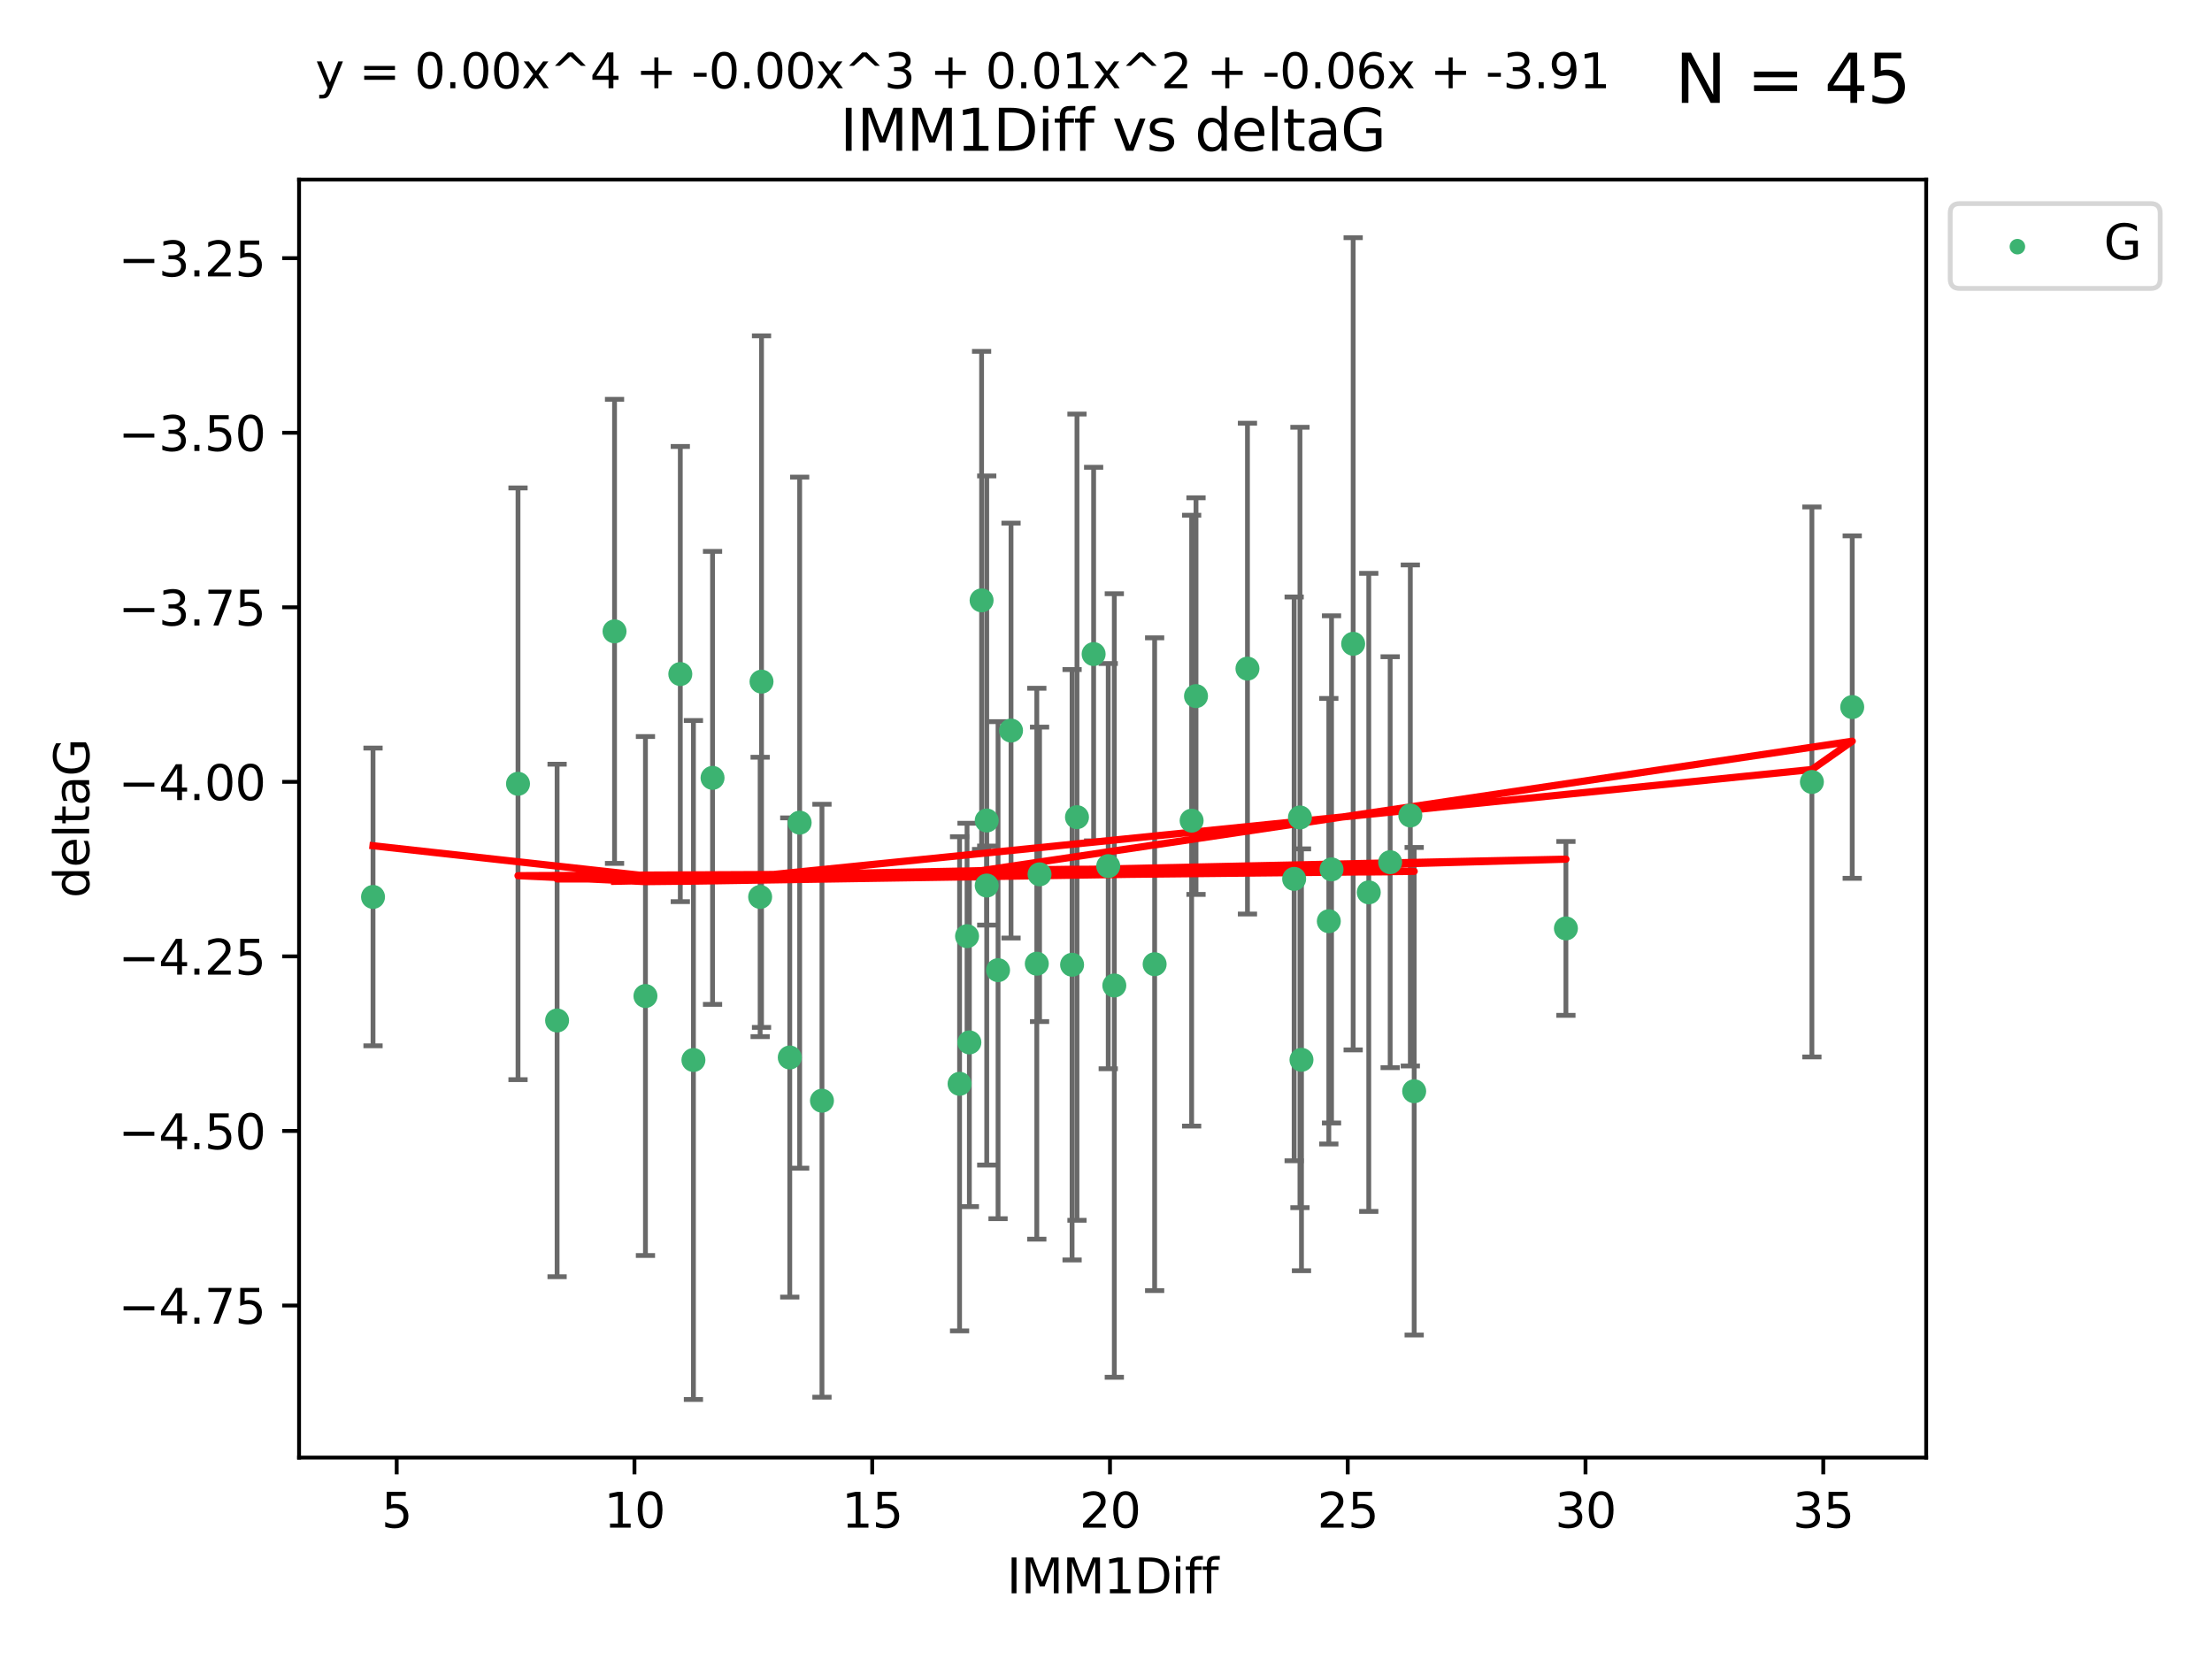 <?xml version="1.0" encoding="utf-8" standalone="no"?>
<!DOCTYPE svg PUBLIC "-//W3C//DTD SVG 1.1//EN"
  "http://www.w3.org/Graphics/SVG/1.1/DTD/svg11.dtd">
<svg xmlns:xlink="http://www.w3.org/1999/xlink" width="460.8pt" height="345.6pt" viewBox="0 0 460.8 345.6" xmlns="http://www.w3.org/2000/svg" version="1.1">
 <defs>
  <style type="text/css">*{stroke-linejoin: round; stroke-linecap: butt}</style>
 </defs>
 <g id="figure_1">
  <g id="patch_1">
   <path d="M 0 345.6 
L 460.8 345.6 
L 460.8 0 
L 0 0 
z
" style="fill: #ffffff"/>
  </g>
  <g id="axes_1">
   <g id="patch_2">
    <path d="M 62.3 303.64 
L 401.26 303.64 
L 401.26 37.411 
L 62.3 37.411 
z
" style="fill: #ffffff"/>
   </g>
   <g id="PathCollection_1">
    <defs>
     <path id="m45690a5c98" d="M 0 1.118 
C 0.297 1.118 0.581 1 0.791 0.791 
C 1 0.581 1.118 0.297 1.118 0 
C 1.118 -0.297 1 -0.581 0.791 -0.791 
C 0.581 -1 0.297 -1.118 0 -1.118 
C -0.297 -1.118 -0.581 -1 -0.791 -0.791 
C -1 -0.581 -1.118 -0.297 -1.118 0 
C -1.118 0.297 -1 0.581 -0.791 0.791 
C -0.581 1 -0.297 1.118 0 1.118 
z
" style="stroke: #3cb371"/>
    </defs>
    <g clip-path="url(#p3e5bcca849)">
     <use xlink:href="#m45690a5c98" x="77.707" y="186.849" style="fill: #3cb371; stroke: #3cb371"/>
     <use xlink:href="#m45690a5c98" x="144.454" y="220.817" style="fill: #3cb371; stroke: #3cb371"/>
     <use xlink:href="#m45690a5c98" x="134.459" y="207.489" style="fill: #3cb371; stroke: #3cb371"/>
     <use xlink:href="#m45690a5c98" x="107.911" y="163.278" style="fill: #3cb371; stroke: #3cb371"/>
     <use xlink:href="#m45690a5c98" x="277.382" y="181.108" style="fill: #3cb371; stroke: #3cb371"/>
     <use xlink:href="#m45690a5c98" x="232.132" y="205.297" style="fill: #3cb371; stroke: #3cb371"/>
     <use xlink:href="#m45690a5c98" x="158.352" y="186.849" style="fill: #3cb371; stroke: #3cb371"/>
     <use xlink:href="#m45690a5c98" x="116.053" y="212.582" style="fill: #3cb371; stroke: #3cb371"/>
     <use xlink:href="#m45690a5c98" x="201.938" y="217.151" style="fill: #3cb371; stroke: #3cb371"/>
     <use xlink:href="#m45690a5c98" x="293.796" y="169.879" style="fill: #3cb371; stroke: #3cb371"/>
     <use xlink:href="#m45690a5c98" x="164.523" y="220.295" style="fill: #3cb371; stroke: #3cb371"/>
     <use xlink:href="#m45690a5c98" x="215.985" y="200.759" style="fill: #3cb371; stroke: #3cb371"/>
     <use xlink:href="#m45690a5c98" x="199.898" y="225.778" style="fill: #3cb371; stroke: #3cb371"/>
     <use xlink:href="#m45690a5c98" x="281.889" y="134.114" style="fill: #3cb371; stroke: #3cb371"/>
     <use xlink:href="#m45690a5c98" x="249.15" y="145.011" style="fill: #3cb371; stroke: #3cb371"/>
     <use xlink:href="#m45690a5c98" x="270.805" y="170.293" style="fill: #3cb371; stroke: #3cb371"/>
     <use xlink:href="#m45690a5c98" x="216.559" y="182.136" style="fill: #3cb371; stroke: #3cb371"/>
     <use xlink:href="#m45690a5c98" x="240.532" y="200.863" style="fill: #3cb371; stroke: #3cb371"/>
     <use xlink:href="#m45690a5c98" x="289.596" y="179.61" style="fill: #3cb371; stroke: #3cb371"/>
     <use xlink:href="#m45690a5c98" x="285.139" y="185.898" style="fill: #3cb371; stroke: #3cb371"/>
     <use xlink:href="#m45690a5c98" x="276.818" y="191.907" style="fill: #3cb371; stroke: #3cb371"/>
     <use xlink:href="#m45690a5c98" x="223.335" y="200.976" style="fill: #3cb371; stroke: #3cb371"/>
     <use xlink:href="#m45690a5c98" x="205.554" y="170.924" style="fill: #3cb371; stroke: #3cb371"/>
     <use xlink:href="#m45690a5c98" x="201.453" y="195.019" style="fill: #3cb371; stroke: #3cb371"/>
     <use xlink:href="#m45690a5c98" x="207.912" y="202.104" style="fill: #3cb371; stroke: #3cb371"/>
     <use xlink:href="#m45690a5c98" x="227.823" y="136.251" style="fill: #3cb371; stroke: #3cb371"/>
     <use xlink:href="#m45690a5c98" x="326.209" y="193.404" style="fill: #3cb371; stroke: #3cb371"/>
     <use xlink:href="#m45690a5c98" x="248.239" y="170.956" style="fill: #3cb371; stroke: #3cb371"/>
     <use xlink:href="#m45690a5c98" x="294.599" y="227.323" style="fill: #3cb371; stroke: #3cb371"/>
     <use xlink:href="#m45690a5c98" x="271.122" y="220.776" style="fill: #3cb371; stroke: #3cb371"/>
     <use xlink:href="#m45690a5c98" x="141.72" y="140.416" style="fill: #3cb371; stroke: #3cb371"/>
     <use xlink:href="#m45690a5c98" x="205.554" y="184.477" style="fill: #3cb371; stroke: #3cb371"/>
     <use xlink:href="#m45690a5c98" x="210.616" y="152.19" style="fill: #3cb371; stroke: #3cb371"/>
     <use xlink:href="#m45690a5c98" x="269.596" y="183.088" style="fill: #3cb371; stroke: #3cb371"/>
     <use xlink:href="#m45690a5c98" x="171.23" y="229.298" style="fill: #3cb371; stroke: #3cb371"/>
     <use xlink:href="#m45690a5c98" x="204.484" y="125.066" style="fill: #3cb371; stroke: #3cb371"/>
     <use xlink:href="#m45690a5c98" x="385.853" y="147.298" style="fill: #3cb371; stroke: #3cb371"/>
     <use xlink:href="#m45690a5c98" x="377.452" y="162.895" style="fill: #3cb371; stroke: #3cb371"/>
     <use xlink:href="#m45690a5c98" x="148.436" y="162.043" style="fill: #3cb371; stroke: #3cb371"/>
     <use xlink:href="#m45690a5c98" x="230.864" y="180.43" style="fill: #3cb371; stroke: #3cb371"/>
     <use xlink:href="#m45690a5c98" x="259.868" y="139.285" style="fill: #3cb371; stroke: #3cb371"/>
     <use xlink:href="#m45690a5c98" x="224.355" y="170.231" style="fill: #3cb371; stroke: #3cb371"/>
     <use xlink:href="#m45690a5c98" x="158.639" y="141.996" style="fill: #3cb371; stroke: #3cb371"/>
     <use xlink:href="#m45690a5c98" x="166.584" y="171.371" style="fill: #3cb371; stroke: #3cb371"/>
     <use xlink:href="#m45690a5c98" x="128.02" y="131.523" style="fill: #3cb371; stroke: #3cb371"/>
    </g>
   </g>
   <g id="matplotlib.axis_1">
    <g id="xtick_1">
     <g id="line2d_1">
      <defs>
       <path id="mcc6411d9fe" d="M 0 0 
L 0 3.5 
" style="stroke: #000000; stroke-width: 0.8"/>
      </defs>
      <g>
       <use xlink:href="#mcc6411d9fe" x="82.64" y="303.64" style="stroke: #000000; stroke-width: 0.8"/>
      </g>
     </g>
     <g id="text_1">
      <!-- 5 -->
      <g transform="translate(79.459 318.238)scale(0.1 -0.1)">
       <defs>
        <path id="DejaVuSans-35" d="M 691 4666 
L 3169 4666 
L 3169 4134 
L 1269 4134 
L 1269 2991 
Q 1406 3038 1543 3061 
Q 1681 3084 1819 3084 
Q 2600 3084 3056 2656 
Q 3513 2228 3513 1497 
Q 3513 744 3044 326 
Q 2575 -91 1722 -91 
Q 1428 -91 1123 -41 
Q 819 9 494 109 
L 494 744 
Q 775 591 1075 516 
Q 1375 441 1709 441 
Q 2250 441 2565 725 
Q 2881 1009 2881 1497 
Q 2881 1984 2565 2268 
Q 2250 2553 1709 2553 
Q 1456 2553 1204 2497 
Q 953 2441 691 2322 
L 691 4666 
z
" transform="scale(0.016)"/>
       </defs>
       <use xlink:href="#DejaVuSans-35"/>
      </g>
     </g>
    </g>
    <g id="xtick_2">
     <g id="line2d_2">
      <g>
       <use xlink:href="#mcc6411d9fe" x="132.17" y="303.64" style="stroke: #000000; stroke-width: 0.8"/>
      </g>
     </g>
     <g id="text_2">
      <!-- 10 -->
      <g transform="translate(125.808 318.238)scale(0.1 -0.1)">
       <defs>
        <path id="DejaVuSans-31" d="M 794 531 
L 1825 531 
L 1825 4091 
L 703 3866 
L 703 4441 
L 1819 4666 
L 2450 4666 
L 2450 531 
L 3481 531 
L 3481 0 
L 794 0 
L 794 531 
z
" transform="scale(0.016)"/>
        <path id="DejaVuSans-30" d="M 2034 4250 
Q 1547 4250 1301 3770 
Q 1056 3291 1056 2328 
Q 1056 1369 1301 889 
Q 1547 409 2034 409 
Q 2525 409 2770 889 
Q 3016 1369 3016 2328 
Q 3016 3291 2770 3770 
Q 2525 4250 2034 4250 
z
M 2034 4750 
Q 2819 4750 3233 4129 
Q 3647 3509 3647 2328 
Q 3647 1150 3233 529 
Q 2819 -91 2034 -91 
Q 1250 -91 836 529 
Q 422 1150 422 2328 
Q 422 3509 836 4129 
Q 1250 4750 2034 4750 
z
" transform="scale(0.016)"/>
       </defs>
       <use xlink:href="#DejaVuSans-31"/>
       <use xlink:href="#DejaVuSans-30" x="63.623"/>
      </g>
     </g>
    </g>
    <g id="xtick_3">
     <g id="line2d_3">
      <g>
       <use xlink:href="#mcc6411d9fe" x="181.7" y="303.64" style="stroke: #000000; stroke-width: 0.8"/>
      </g>
     </g>
     <g id="text_3">
      <!-- 15 -->
      <g transform="translate(175.338 318.238)scale(0.1 -0.1)">
       <use xlink:href="#DejaVuSans-31"/>
       <use xlink:href="#DejaVuSans-35" x="63.623"/>
      </g>
     </g>
    </g>
    <g id="xtick_4">
     <g id="line2d_4">
      <g>
       <use xlink:href="#mcc6411d9fe" x="231.23" y="303.64" style="stroke: #000000; stroke-width: 0.8"/>
      </g>
     </g>
     <g id="text_4">
      <!-- 20 -->
      <g transform="translate(224.868 318.238)scale(0.1 -0.1)">
       <defs>
        <path id="DejaVuSans-32" d="M 1228 531 
L 3431 531 
L 3431 0 
L 469 0 
L 469 531 
Q 828 903 1448 1529 
Q 2069 2156 2228 2338 
Q 2531 2678 2651 2914 
Q 2772 3150 2772 3378 
Q 2772 3750 2511 3984 
Q 2250 4219 1831 4219 
Q 1534 4219 1204 4116 
Q 875 4013 500 3803 
L 500 4441 
Q 881 4594 1212 4672 
Q 1544 4750 1819 4750 
Q 2544 4750 2975 4387 
Q 3406 4025 3406 3419 
Q 3406 3131 3298 2873 
Q 3191 2616 2906 2266 
Q 2828 2175 2409 1742 
Q 1991 1309 1228 531 
z
" transform="scale(0.016)"/>
       </defs>
       <use xlink:href="#DejaVuSans-32"/>
       <use xlink:href="#DejaVuSans-30" x="63.623"/>
      </g>
     </g>
    </g>
    <g id="xtick_5">
     <g id="line2d_5">
      <g>
       <use xlink:href="#mcc6411d9fe" x="280.76" y="303.64" style="stroke: #000000; stroke-width: 0.8"/>
      </g>
     </g>
     <g id="text_5">
      <!-- 25 -->
      <g transform="translate(274.398 318.238)scale(0.1 -0.1)">
       <use xlink:href="#DejaVuSans-32"/>
       <use xlink:href="#DejaVuSans-35" x="63.623"/>
      </g>
     </g>
    </g>
    <g id="xtick_6">
     <g id="line2d_6">
      <g>
       <use xlink:href="#mcc6411d9fe" x="330.29" y="303.64" style="stroke: #000000; stroke-width: 0.8"/>
      </g>
     </g>
     <g id="text_6">
      <!-- 30 -->
      <g transform="translate(323.928 318.238)scale(0.1 -0.1)">
       <defs>
        <path id="DejaVuSans-33" d="M 2597 2516 
Q 3050 2419 3304 2112 
Q 3559 1806 3559 1356 
Q 3559 666 3084 287 
Q 2609 -91 1734 -91 
Q 1441 -91 1130 -33 
Q 819 25 488 141 
L 488 750 
Q 750 597 1062 519 
Q 1375 441 1716 441 
Q 2309 441 2620 675 
Q 2931 909 2931 1356 
Q 2931 1769 2642 2001 
Q 2353 2234 1838 2234 
L 1294 2234 
L 1294 2753 
L 1863 2753 
Q 2328 2753 2575 2939 
Q 2822 3125 2822 3475 
Q 2822 3834 2567 4026 
Q 2313 4219 1838 4219 
Q 1578 4219 1281 4162 
Q 984 4106 628 3988 
L 628 4550 
Q 988 4650 1302 4700 
Q 1616 4750 1894 4750 
Q 2613 4750 3031 4423 
Q 3450 4097 3450 3541 
Q 3450 3153 3228 2886 
Q 3006 2619 2597 2516 
z
" transform="scale(0.016)"/>
       </defs>
       <use xlink:href="#DejaVuSans-33"/>
       <use xlink:href="#DejaVuSans-30" x="63.623"/>
      </g>
     </g>
    </g>
    <g id="xtick_7">
     <g id="line2d_7">
      <g>
       <use xlink:href="#mcc6411d9fe" x="379.82" y="303.64" style="stroke: #000000; stroke-width: 0.8"/>
      </g>
     </g>
     <g id="text_7">
      <!-- 35 -->
      <g transform="translate(373.457 318.238)scale(0.1 -0.1)">
       <use xlink:href="#DejaVuSans-33"/>
       <use xlink:href="#DejaVuSans-35" x="63.623"/>
      </g>
     </g>
    </g>
    <g id="text_8">
     <!-- IMM1Diff -->
     <g transform="translate(209.736 331.917)scale(0.1 -0.1)">
      <defs>
       <path id="DejaVuSans-49" d="M 628 4666 
L 1259 4666 
L 1259 0 
L 628 0 
L 628 4666 
z
" transform="scale(0.016)"/>
       <path id="DejaVuSans-4d" d="M 628 4666 
L 1569 4666 
L 2759 1491 
L 3956 4666 
L 4897 4666 
L 4897 0 
L 4281 0 
L 4281 4097 
L 3078 897 
L 2444 897 
L 1241 4097 
L 1241 0 
L 628 0 
L 628 4666 
z
" transform="scale(0.016)"/>
       <path id="DejaVuSans-44" d="M 1259 4147 
L 1259 519 
L 2022 519 
Q 2988 519 3436 956 
Q 3884 1394 3884 2338 
Q 3884 3275 3436 3711 
Q 2988 4147 2022 4147 
L 1259 4147 
z
M 628 4666 
L 1925 4666 
Q 3281 4666 3915 4102 
Q 4550 3538 4550 2338 
Q 4550 1131 3912 565 
Q 3275 0 1925 0 
L 628 0 
L 628 4666 
z
" transform="scale(0.016)"/>
       <path id="DejaVuSans-69" d="M 603 3500 
L 1178 3500 
L 1178 0 
L 603 0 
L 603 3500 
z
M 603 4863 
L 1178 4863 
L 1178 4134 
L 603 4134 
L 603 4863 
z
" transform="scale(0.016)"/>
       <path id="DejaVuSans-66" d="M 2375 4863 
L 2375 4384 
L 1825 4384 
Q 1516 4384 1395 4259 
Q 1275 4134 1275 3809 
L 1275 3500 
L 2222 3500 
L 2222 3053 
L 1275 3053 
L 1275 0 
L 697 0 
L 697 3053 
L 147 3053 
L 147 3500 
L 697 3500 
L 697 3744 
Q 697 4328 969 4595 
Q 1241 4863 1831 4863 
L 2375 4863 
z
" transform="scale(0.016)"/>
      </defs>
      <use xlink:href="#DejaVuSans-49"/>
      <use xlink:href="#DejaVuSans-4d" x="29.492"/>
      <use xlink:href="#DejaVuSans-4d" x="115.771"/>
      <use xlink:href="#DejaVuSans-31" x="202.051"/>
      <use xlink:href="#DejaVuSans-44" x="265.674"/>
      <use xlink:href="#DejaVuSans-69" x="342.676"/>
      <use xlink:href="#DejaVuSans-66" x="370.459"/>
      <use xlink:href="#DejaVuSans-66" x="405.664"/>
     </g>
    </g>
   </g>
   <g id="matplotlib.axis_2">
    <g id="ytick_1">
     <g id="line2d_8">
      <defs>
       <path id="mcc223ea546" d="M 0 0 
L -3.5 0 
" style="stroke: #000000; stroke-width: 0.8"/>
      </defs>
      <g>
       <use xlink:href="#mcc223ea546" x="62.3" y="271.961" style="stroke: #000000; stroke-width: 0.8"/>
      </g>
     </g>
     <g id="text_9">
      <!-- −4.75 -->
      <g transform="translate(24.655 275.76)scale(0.1 -0.1)">
       <defs>
        <path id="DejaVuSans-2212" d="M 678 2272 
L 4684 2272 
L 4684 1741 
L 678 1741 
L 678 2272 
z
" transform="scale(0.016)"/>
        <path id="DejaVuSans-34" d="M 2419 4116 
L 825 1625 
L 2419 1625 
L 2419 4116 
z
M 2253 4666 
L 3047 4666 
L 3047 1625 
L 3713 1625 
L 3713 1100 
L 3047 1100 
L 3047 0 
L 2419 0 
L 2419 1100 
L 313 1100 
L 313 1709 
L 2253 4666 
z
" transform="scale(0.016)"/>
        <path id="DejaVuSans-2e" d="M 684 794 
L 1344 794 
L 1344 0 
L 684 0 
L 684 794 
z
" transform="scale(0.016)"/>
        <path id="DejaVuSans-37" d="M 525 4666 
L 3525 4666 
L 3525 4397 
L 1831 0 
L 1172 0 
L 2766 4134 
L 525 4134 
L 525 4666 
z
" transform="scale(0.016)"/>
       </defs>
       <use xlink:href="#DejaVuSans-2212"/>
       <use xlink:href="#DejaVuSans-34" x="83.789"/>
       <use xlink:href="#DejaVuSans-2e" x="147.412"/>
       <use xlink:href="#DejaVuSans-37" x="179.199"/>
       <use xlink:href="#DejaVuSans-35" x="242.822"/>
      </g>
     </g>
    </g>
    <g id="ytick_2">
     <g id="line2d_9">
      <g>
       <use xlink:href="#mcc223ea546" x="62.3" y="235.598" style="stroke: #000000; stroke-width: 0.8"/>
      </g>
     </g>
     <g id="text_10">
      <!-- −4.50 -->
      <g transform="translate(24.655 239.397)scale(0.1 -0.1)">
       <use xlink:href="#DejaVuSans-2212"/>
       <use xlink:href="#DejaVuSans-34" x="83.789"/>
       <use xlink:href="#DejaVuSans-2e" x="147.412"/>
       <use xlink:href="#DejaVuSans-35" x="179.199"/>
       <use xlink:href="#DejaVuSans-30" x="242.822"/>
      </g>
     </g>
    </g>
    <g id="ytick_3">
     <g id="line2d_10">
      <g>
       <use xlink:href="#mcc223ea546" x="62.3" y="199.235" style="stroke: #000000; stroke-width: 0.8"/>
      </g>
     </g>
     <g id="text_11">
      <!-- −4.25 -->
      <g transform="translate(24.655 203.034)scale(0.1 -0.1)">
       <use xlink:href="#DejaVuSans-2212"/>
       <use xlink:href="#DejaVuSans-34" x="83.789"/>
       <use xlink:href="#DejaVuSans-2e" x="147.412"/>
       <use xlink:href="#DejaVuSans-32" x="179.199"/>
       <use xlink:href="#DejaVuSans-35" x="242.822"/>
      </g>
     </g>
    </g>
    <g id="ytick_4">
     <g id="line2d_11">
      <g>
       <use xlink:href="#mcc223ea546" x="62.3" y="162.872" style="stroke: #000000; stroke-width: 0.8"/>
      </g>
     </g>
     <g id="text_12">
      <!-- −4.00 -->
      <g transform="translate(24.655 166.671)scale(0.1 -0.1)">
       <use xlink:href="#DejaVuSans-2212"/>
       <use xlink:href="#DejaVuSans-34" x="83.789"/>
       <use xlink:href="#DejaVuSans-2e" x="147.412"/>
       <use xlink:href="#DejaVuSans-30" x="179.199"/>
       <use xlink:href="#DejaVuSans-30" x="242.822"/>
      </g>
     </g>
    </g>
    <g id="ytick_5">
     <g id="line2d_12">
      <g>
       <use xlink:href="#mcc223ea546" x="62.3" y="126.509" style="stroke: #000000; stroke-width: 0.8"/>
      </g>
     </g>
     <g id="text_13">
      <!-- −3.75 -->
      <g transform="translate(24.655 130.308)scale(0.1 -0.1)">
       <use xlink:href="#DejaVuSans-2212"/>
       <use xlink:href="#DejaVuSans-33" x="83.789"/>
       <use xlink:href="#DejaVuSans-2e" x="147.412"/>
       <use xlink:href="#DejaVuSans-37" x="179.199"/>
       <use xlink:href="#DejaVuSans-35" x="242.822"/>
      </g>
     </g>
    </g>
    <g id="ytick_6">
     <g id="line2d_13">
      <g>
       <use xlink:href="#mcc223ea546" x="62.3" y="90.146" style="stroke: #000000; stroke-width: 0.8"/>
      </g>
     </g>
     <g id="text_14">
      <!-- −3.50 -->
      <g transform="translate(24.655 93.945)scale(0.1 -0.1)">
       <use xlink:href="#DejaVuSans-2212"/>
       <use xlink:href="#DejaVuSans-33" x="83.789"/>
       <use xlink:href="#DejaVuSans-2e" x="147.412"/>
       <use xlink:href="#DejaVuSans-35" x="179.199"/>
       <use xlink:href="#DejaVuSans-30" x="242.822"/>
      </g>
     </g>
    </g>
    <g id="ytick_7">
     <g id="line2d_14">
      <g>
       <use xlink:href="#mcc223ea546" x="62.3" y="53.783" style="stroke: #000000; stroke-width: 0.8"/>
      </g>
     </g>
     <g id="text_15">
      <!-- −3.25 -->
      <g transform="translate(24.655 57.582)scale(0.1 -0.1)">
       <use xlink:href="#DejaVuSans-2212"/>
       <use xlink:href="#DejaVuSans-33" x="83.789"/>
       <use xlink:href="#DejaVuSans-2e" x="147.412"/>
       <use xlink:href="#DejaVuSans-32" x="179.199"/>
       <use xlink:href="#DejaVuSans-35" x="242.822"/>
      </g>
     </g>
    </g>
    <g id="text_16">
     <!-- deltaG -->
     <g transform="translate(18.575 187.064)rotate(-90)scale(0.1 -0.1)">
      <defs>
       <path id="DejaVuSans-64" d="M 2906 2969 
L 2906 4863 
L 3481 4863 
L 3481 0 
L 2906 0 
L 2906 525 
Q 2725 213 2448 61 
Q 2172 -91 1784 -91 
Q 1150 -91 751 415 
Q 353 922 353 1747 
Q 353 2572 751 3078 
Q 1150 3584 1784 3584 
Q 2172 3584 2448 3432 
Q 2725 3281 2906 2969 
z
M 947 1747 
Q 947 1113 1208 752 
Q 1469 391 1925 391 
Q 2381 391 2643 752 
Q 2906 1113 2906 1747 
Q 2906 2381 2643 2742 
Q 2381 3103 1925 3103 
Q 1469 3103 1208 2742 
Q 947 2381 947 1747 
z
" transform="scale(0.016)"/>
       <path id="DejaVuSans-65" d="M 3597 1894 
L 3597 1613 
L 953 1613 
Q 991 1019 1311 708 
Q 1631 397 2203 397 
Q 2534 397 2845 478 
Q 3156 559 3463 722 
L 3463 178 
Q 3153 47 2828 -22 
Q 2503 -91 2169 -91 
Q 1331 -91 842 396 
Q 353 884 353 1716 
Q 353 2575 817 3079 
Q 1281 3584 2069 3584 
Q 2775 3584 3186 3129 
Q 3597 2675 3597 1894 
z
M 3022 2063 
Q 3016 2534 2758 2815 
Q 2500 3097 2075 3097 
Q 1594 3097 1305 2825 
Q 1016 2553 972 2059 
L 3022 2063 
z
" transform="scale(0.016)"/>
       <path id="DejaVuSans-6c" d="M 603 4863 
L 1178 4863 
L 1178 0 
L 603 0 
L 603 4863 
z
" transform="scale(0.016)"/>
       <path id="DejaVuSans-74" d="M 1172 4494 
L 1172 3500 
L 2356 3500 
L 2356 3053 
L 1172 3053 
L 1172 1153 
Q 1172 725 1289 603 
Q 1406 481 1766 481 
L 2356 481 
L 2356 0 
L 1766 0 
Q 1100 0 847 248 
Q 594 497 594 1153 
L 594 3053 
L 172 3053 
L 172 3500 
L 594 3500 
L 594 4494 
L 1172 4494 
z
" transform="scale(0.016)"/>
       <path id="DejaVuSans-61" d="M 2194 1759 
Q 1497 1759 1228 1600 
Q 959 1441 959 1056 
Q 959 750 1161 570 
Q 1363 391 1709 391 
Q 2188 391 2477 730 
Q 2766 1069 2766 1631 
L 2766 1759 
L 2194 1759 
z
M 3341 1997 
L 3341 0 
L 2766 0 
L 2766 531 
Q 2569 213 2275 61 
Q 1981 -91 1556 -91 
Q 1019 -91 701 211 
Q 384 513 384 1019 
Q 384 1609 779 1909 
Q 1175 2209 1959 2209 
L 2766 2209 
L 2766 2266 
Q 2766 2663 2505 2880 
Q 2244 3097 1772 3097 
Q 1472 3097 1187 3025 
Q 903 2953 641 2809 
L 641 3341 
Q 956 3463 1253 3523 
Q 1550 3584 1831 3584 
Q 2591 3584 2966 3190 
Q 3341 2797 3341 1997 
z
" transform="scale(0.016)"/>
       <path id="DejaVuSans-47" d="M 3809 666 
L 3809 1919 
L 2778 1919 
L 2778 2438 
L 4434 2438 
L 4434 434 
Q 4069 175 3628 42 
Q 3188 -91 2688 -91 
Q 1594 -91 976 548 
Q 359 1188 359 2328 
Q 359 3472 976 4111 
Q 1594 4750 2688 4750 
Q 3144 4750 3555 4637 
Q 3966 4525 4313 4306 
L 4313 3634 
Q 3963 3931 3569 4081 
Q 3175 4231 2741 4231 
Q 1884 4231 1454 3753 
Q 1025 3275 1025 2328 
Q 1025 1384 1454 906 
Q 1884 428 2741 428 
Q 3075 428 3337 486 
Q 3600 544 3809 666 
z
" transform="scale(0.016)"/>
      </defs>
      <use xlink:href="#DejaVuSans-64"/>
      <use xlink:href="#DejaVuSans-65" x="63.477"/>
      <use xlink:href="#DejaVuSans-6c" x="125"/>
      <use xlink:href="#DejaVuSans-74" x="152.783"/>
      <use xlink:href="#DejaVuSans-61" x="191.992"/>
      <use xlink:href="#DejaVuSans-47" x="253.271"/>
     </g>
    </g>
   </g>
   <g id="LineCollection_1">
    <path d="M 77.707 217.861 
L 77.707 155.837 
" clip-path="url(#p3e5bcca849)" style="fill: none; stroke: #696969"/>
    <path d="M 144.454 291.539 
L 144.454 150.096 
" clip-path="url(#p3e5bcca849)" style="fill: none; stroke: #696969"/>
    <path d="M 134.459 261.546 
L 134.459 153.432 
" clip-path="url(#p3e5bcca849)" style="fill: none; stroke: #696969"/>
    <path d="M 107.911 224.911 
L 107.911 101.645 
" clip-path="url(#p3e5bcca849)" style="fill: none; stroke: #696969"/>
    <path d="M 277.382 233.938 
L 277.382 128.277 
" clip-path="url(#p3e5bcca849)" style="fill: none; stroke: #696969"/>
    <path d="M 232.132 286.912 
L 232.132 123.682 
" clip-path="url(#p3e5bcca849)" style="fill: none; stroke: #696969"/>
    <path d="M 158.352 215.949 
L 158.352 157.749 
" clip-path="url(#p3e5bcca849)" style="fill: none; stroke: #696969"/>
    <path d="M 116.053 265.964 
L 116.053 159.201 
" clip-path="url(#p3e5bcca849)" style="fill: none; stroke: #696969"/>
    <path d="M 201.938 251.364 
L 201.938 182.939 
" clip-path="url(#p3e5bcca849)" style="fill: none; stroke: #696969"/>
    <path d="M 293.796 222.066 
L 293.796 117.692 
" clip-path="url(#p3e5bcca849)" style="fill: none; stroke: #696969"/>
    <path d="M 164.523 270.209 
L 164.523 170.381 
" clip-path="url(#p3e5bcca849)" style="fill: none; stroke: #696969"/>
    <path d="M 215.985 258.143 
L 215.985 143.375 
" clip-path="url(#p3e5bcca849)" style="fill: none; stroke: #696969"/>
    <path d="M 199.898 277.252 
L 199.898 174.304 
" clip-path="url(#p3e5bcca849)" style="fill: none; stroke: #696969"/>
    <path d="M 281.889 218.716 
L 281.889 49.513 
" clip-path="url(#p3e5bcca849)" style="fill: none; stroke: #696969"/>
    <path d="M 249.15 186.322 
L 249.15 103.699 
" clip-path="url(#p3e5bcca849)" style="fill: none; stroke: #696969"/>
    <path d="M 270.805 251.58 
L 270.805 89.006 
" clip-path="url(#p3e5bcca849)" style="fill: none; stroke: #696969"/>
    <path d="M 216.559 212.806 
L 216.559 151.466 
" clip-path="url(#p3e5bcca849)" style="fill: none; stroke: #696969"/>
    <path d="M 240.532 268.856 
L 240.532 132.871 
" clip-path="url(#p3e5bcca849)" style="fill: none; stroke: #696969"/>
    <path d="M 289.596 222.411 
L 289.596 136.809 
" clip-path="url(#p3e5bcca849)" style="fill: none; stroke: #696969"/>
    <path d="M 285.139 252.358 
L 285.139 119.438 
" clip-path="url(#p3e5bcca849)" style="fill: none; stroke: #696969"/>
    <path d="M 276.818 238.314 
L 276.818 145.5 
" clip-path="url(#p3e5bcca849)" style="fill: none; stroke: #696969"/>
    <path d="M 223.335 262.471 
L 223.335 139.481 
" clip-path="url(#p3e5bcca849)" style="fill: none; stroke: #696969"/>
    <path d="M 205.554 242.699 
L 205.554 99.15 
" clip-path="url(#p3e5bcca849)" style="fill: none; stroke: #696969"/>
    <path d="M 201.453 218.538 
L 201.453 171.5 
" clip-path="url(#p3e5bcca849)" style="fill: none; stroke: #696969"/>
    <path d="M 207.912 253.878 
L 207.912 150.331 
" clip-path="url(#p3e5bcca849)" style="fill: none; stroke: #696969"/>
    <path d="M 227.823 175.158 
L 227.823 97.344 
" clip-path="url(#p3e5bcca849)" style="fill: none; stroke: #696969"/>
    <path d="M 326.209 211.515 
L 326.209 175.293 
" clip-path="url(#p3e5bcca849)" style="fill: none; stroke: #696969"/>
    <path d="M 248.239 234.58 
L 248.239 107.333 
" clip-path="url(#p3e5bcca849)" style="fill: none; stroke: #696969"/>
    <path d="M 294.599 278.104 
L 294.599 176.541 
" clip-path="url(#p3e5bcca849)" style="fill: none; stroke: #696969"/>
    <path d="M 271.122 264.716 
L 271.122 176.836 
" clip-path="url(#p3e5bcca849)" style="fill: none; stroke: #696969"/>
    <path d="M 141.72 187.825 
L 141.72 93.006 
" clip-path="url(#p3e5bcca849)" style="fill: none; stroke: #696969"/>
    <path d="M 205.554 192.714 
L 205.554 176.24 
" clip-path="url(#p3e5bcca849)" style="fill: none; stroke: #696969"/>
    <path d="M 210.616 195.407 
L 210.616 108.973 
" clip-path="url(#p3e5bcca849)" style="fill: none; stroke: #696969"/>
    <path d="M 269.596 241.807 
L 269.596 124.368 
" clip-path="url(#p3e5bcca849)" style="fill: none; stroke: #696969"/>
    <path d="M 171.23 291.056 
L 171.23 167.54 
" clip-path="url(#p3e5bcca849)" style="fill: none; stroke: #696969"/>
    <path d="M 204.484 176.939 
L 204.484 73.193 
" clip-path="url(#p3e5bcca849)" style="fill: none; stroke: #696969"/>
    <path d="M 385.853 182.968 
L 385.853 111.628 
" clip-path="url(#p3e5bcca849)" style="fill: none; stroke: #696969"/>
    <path d="M 377.452 220.182 
L 377.452 105.609 
" clip-path="url(#p3e5bcca849)" style="fill: none; stroke: #696969"/>
    <path d="M 148.436 209.226 
L 148.436 114.859 
" clip-path="url(#p3e5bcca849)" style="fill: none; stroke: #696969"/>
    <path d="M 230.864 222.638 
L 230.864 138.222 
" clip-path="url(#p3e5bcca849)" style="fill: none; stroke: #696969"/>
    <path d="M 259.868 190.412 
L 259.868 88.158 
" clip-path="url(#p3e5bcca849)" style="fill: none; stroke: #696969"/>
    <path d="M 224.355 254.206 
L 224.355 86.256 
" clip-path="url(#p3e5bcca849)" style="fill: none; stroke: #696969"/>
    <path d="M 158.639 214.027 
L 158.639 69.965 
" clip-path="url(#p3e5bcca849)" style="fill: none; stroke: #696969"/>
    <path d="M 166.584 243.353 
L 166.584 99.39 
" clip-path="url(#p3e5bcca849)" style="fill: none; stroke: #696969"/>
    <path d="M 128.02 179.86 
L 128.02 83.187 
" clip-path="url(#p3e5bcca849)" style="fill: none; stroke: #696969"/>
   </g>
   <g id="line2d_15">
    <defs>
     <path id="m90d2c88af2" d="M 2 0 
L -2 -0 
" style="stroke: #696969"/>
    </defs>
    <g clip-path="url(#p3e5bcca849)">
     <use xlink:href="#m90d2c88af2" x="77.707" y="217.861" style="fill: #696969; stroke: #696969"/>
     <use xlink:href="#m90d2c88af2" x="144.454" y="291.539" style="fill: #696969; stroke: #696969"/>
     <use xlink:href="#m90d2c88af2" x="134.459" y="261.546" style="fill: #696969; stroke: #696969"/>
     <use xlink:href="#m90d2c88af2" x="107.911" y="224.911" style="fill: #696969; stroke: #696969"/>
     <use xlink:href="#m90d2c88af2" x="277.382" y="233.938" style="fill: #696969; stroke: #696969"/>
     <use xlink:href="#m90d2c88af2" x="232.132" y="286.912" style="fill: #696969; stroke: #696969"/>
     <use xlink:href="#m90d2c88af2" x="158.352" y="215.949" style="fill: #696969; stroke: #696969"/>
     <use xlink:href="#m90d2c88af2" x="116.053" y="265.964" style="fill: #696969; stroke: #696969"/>
     <use xlink:href="#m90d2c88af2" x="201.938" y="251.364" style="fill: #696969; stroke: #696969"/>
     <use xlink:href="#m90d2c88af2" x="293.796" y="222.066" style="fill: #696969; stroke: #696969"/>
     <use xlink:href="#m90d2c88af2" x="164.523" y="270.209" style="fill: #696969; stroke: #696969"/>
     <use xlink:href="#m90d2c88af2" x="215.985" y="258.143" style="fill: #696969; stroke: #696969"/>
     <use xlink:href="#m90d2c88af2" x="199.898" y="277.252" style="fill: #696969; stroke: #696969"/>
     <use xlink:href="#m90d2c88af2" x="281.889" y="218.716" style="fill: #696969; stroke: #696969"/>
     <use xlink:href="#m90d2c88af2" x="249.15" y="186.322" style="fill: #696969; stroke: #696969"/>
     <use xlink:href="#m90d2c88af2" x="270.805" y="251.58" style="fill: #696969; stroke: #696969"/>
     <use xlink:href="#m90d2c88af2" x="216.559" y="212.806" style="fill: #696969; stroke: #696969"/>
     <use xlink:href="#m90d2c88af2" x="240.532" y="268.856" style="fill: #696969; stroke: #696969"/>
     <use xlink:href="#m90d2c88af2" x="289.596" y="222.411" style="fill: #696969; stroke: #696969"/>
     <use xlink:href="#m90d2c88af2" x="285.139" y="252.358" style="fill: #696969; stroke: #696969"/>
     <use xlink:href="#m90d2c88af2" x="276.818" y="238.314" style="fill: #696969; stroke: #696969"/>
     <use xlink:href="#m90d2c88af2" x="223.335" y="262.471" style="fill: #696969; stroke: #696969"/>
     <use xlink:href="#m90d2c88af2" x="205.554" y="242.699" style="fill: #696969; stroke: #696969"/>
     <use xlink:href="#m90d2c88af2" x="201.453" y="218.538" style="fill: #696969; stroke: #696969"/>
     <use xlink:href="#m90d2c88af2" x="207.912" y="253.878" style="fill: #696969; stroke: #696969"/>
     <use xlink:href="#m90d2c88af2" x="227.823" y="175.158" style="fill: #696969; stroke: #696969"/>
     <use xlink:href="#m90d2c88af2" x="326.209" y="211.515" style="fill: #696969; stroke: #696969"/>
     <use xlink:href="#m90d2c88af2" x="248.239" y="234.58" style="fill: #696969; stroke: #696969"/>
     <use xlink:href="#m90d2c88af2" x="294.599" y="278.104" style="fill: #696969; stroke: #696969"/>
     <use xlink:href="#m90d2c88af2" x="271.122" y="264.716" style="fill: #696969; stroke: #696969"/>
     <use xlink:href="#m90d2c88af2" x="141.72" y="187.825" style="fill: #696969; stroke: #696969"/>
     <use xlink:href="#m90d2c88af2" x="205.554" y="192.714" style="fill: #696969; stroke: #696969"/>
     <use xlink:href="#m90d2c88af2" x="210.616" y="195.407" style="fill: #696969; stroke: #696969"/>
     <use xlink:href="#m90d2c88af2" x="269.596" y="241.807" style="fill: #696969; stroke: #696969"/>
     <use xlink:href="#m90d2c88af2" x="171.23" y="291.056" style="fill: #696969; stroke: #696969"/>
     <use xlink:href="#m90d2c88af2" x="204.484" y="176.939" style="fill: #696969; stroke: #696969"/>
     <use xlink:href="#m90d2c88af2" x="385.853" y="182.968" style="fill: #696969; stroke: #696969"/>
     <use xlink:href="#m90d2c88af2" x="377.452" y="220.182" style="fill: #696969; stroke: #696969"/>
     <use xlink:href="#m90d2c88af2" x="148.436" y="209.226" style="fill: #696969; stroke: #696969"/>
     <use xlink:href="#m90d2c88af2" x="230.864" y="222.638" style="fill: #696969; stroke: #696969"/>
     <use xlink:href="#m90d2c88af2" x="259.868" y="190.412" style="fill: #696969; stroke: #696969"/>
     <use xlink:href="#m90d2c88af2" x="224.355" y="254.206" style="fill: #696969; stroke: #696969"/>
     <use xlink:href="#m90d2c88af2" x="158.639" y="214.027" style="fill: #696969; stroke: #696969"/>
     <use xlink:href="#m90d2c88af2" x="166.584" y="243.353" style="fill: #696969; stroke: #696969"/>
     <use xlink:href="#m90d2c88af2" x="128.02" y="179.86" style="fill: #696969; stroke: #696969"/>
    </g>
   </g>
   <g id="line2d_16">
    <g clip-path="url(#p3e5bcca849)">
     <use xlink:href="#m90d2c88af2" x="77.707" y="155.837" style="fill: #696969; stroke: #696969"/>
     <use xlink:href="#m90d2c88af2" x="144.454" y="150.096" style="fill: #696969; stroke: #696969"/>
     <use xlink:href="#m90d2c88af2" x="134.459" y="153.432" style="fill: #696969; stroke: #696969"/>
     <use xlink:href="#m90d2c88af2" x="107.911" y="101.645" style="fill: #696969; stroke: #696969"/>
     <use xlink:href="#m90d2c88af2" x="277.382" y="128.277" style="fill: #696969; stroke: #696969"/>
     <use xlink:href="#m90d2c88af2" x="232.132" y="123.682" style="fill: #696969; stroke: #696969"/>
     <use xlink:href="#m90d2c88af2" x="158.352" y="157.749" style="fill: #696969; stroke: #696969"/>
     <use xlink:href="#m90d2c88af2" x="116.053" y="159.201" style="fill: #696969; stroke: #696969"/>
     <use xlink:href="#m90d2c88af2" x="201.938" y="182.939" style="fill: #696969; stroke: #696969"/>
     <use xlink:href="#m90d2c88af2" x="293.796" y="117.692" style="fill: #696969; stroke: #696969"/>
     <use xlink:href="#m90d2c88af2" x="164.523" y="170.381" style="fill: #696969; stroke: #696969"/>
     <use xlink:href="#m90d2c88af2" x="215.985" y="143.375" style="fill: #696969; stroke: #696969"/>
     <use xlink:href="#m90d2c88af2" x="199.898" y="174.304" style="fill: #696969; stroke: #696969"/>
     <use xlink:href="#m90d2c88af2" x="281.889" y="49.513" style="fill: #696969; stroke: #696969"/>
     <use xlink:href="#m90d2c88af2" x="249.15" y="103.699" style="fill: #696969; stroke: #696969"/>
     <use xlink:href="#m90d2c88af2" x="270.805" y="89.006" style="fill: #696969; stroke: #696969"/>
     <use xlink:href="#m90d2c88af2" x="216.559" y="151.466" style="fill: #696969; stroke: #696969"/>
     <use xlink:href="#m90d2c88af2" x="240.532" y="132.871" style="fill: #696969; stroke: #696969"/>
     <use xlink:href="#m90d2c88af2" x="289.596" y="136.809" style="fill: #696969; stroke: #696969"/>
     <use xlink:href="#m90d2c88af2" x="285.139" y="119.438" style="fill: #696969; stroke: #696969"/>
     <use xlink:href="#m90d2c88af2" x="276.818" y="145.5" style="fill: #696969; stroke: #696969"/>
     <use xlink:href="#m90d2c88af2" x="223.335" y="139.481" style="fill: #696969; stroke: #696969"/>
     <use xlink:href="#m90d2c88af2" x="205.554" y="99.15" style="fill: #696969; stroke: #696969"/>
     <use xlink:href="#m90d2c88af2" x="201.453" y="171.5" style="fill: #696969; stroke: #696969"/>
     <use xlink:href="#m90d2c88af2" x="207.912" y="150.331" style="fill: #696969; stroke: #696969"/>
     <use xlink:href="#m90d2c88af2" x="227.823" y="97.344" style="fill: #696969; stroke: #696969"/>
     <use xlink:href="#m90d2c88af2" x="326.209" y="175.293" style="fill: #696969; stroke: #696969"/>
     <use xlink:href="#m90d2c88af2" x="248.239" y="107.333" style="fill: #696969; stroke: #696969"/>
     <use xlink:href="#m90d2c88af2" x="294.599" y="176.541" style="fill: #696969; stroke: #696969"/>
     <use xlink:href="#m90d2c88af2" x="271.122" y="176.836" style="fill: #696969; stroke: #696969"/>
     <use xlink:href="#m90d2c88af2" x="141.72" y="93.006" style="fill: #696969; stroke: #696969"/>
     <use xlink:href="#m90d2c88af2" x="205.554" y="176.24" style="fill: #696969; stroke: #696969"/>
     <use xlink:href="#m90d2c88af2" x="210.616" y="108.973" style="fill: #696969; stroke: #696969"/>
     <use xlink:href="#m90d2c88af2" x="269.596" y="124.368" style="fill: #696969; stroke: #696969"/>
     <use xlink:href="#m90d2c88af2" x="171.23" y="167.54" style="fill: #696969; stroke: #696969"/>
     <use xlink:href="#m90d2c88af2" x="204.484" y="73.193" style="fill: #696969; stroke: #696969"/>
     <use xlink:href="#m90d2c88af2" x="385.853" y="111.628" style="fill: #696969; stroke: #696969"/>
     <use xlink:href="#m90d2c88af2" x="377.452" y="105.609" style="fill: #696969; stroke: #696969"/>
     <use xlink:href="#m90d2c88af2" x="148.436" y="114.859" style="fill: #696969; stroke: #696969"/>
     <use xlink:href="#m90d2c88af2" x="230.864" y="138.222" style="fill: #696969; stroke: #696969"/>
     <use xlink:href="#m90d2c88af2" x="259.868" y="88.158" style="fill: #696969; stroke: #696969"/>
     <use xlink:href="#m90d2c88af2" x="224.355" y="86.256" style="fill: #696969; stroke: #696969"/>
     <use xlink:href="#m90d2c88af2" x="158.639" y="69.965" style="fill: #696969; stroke: #696969"/>
     <use xlink:href="#m90d2c88af2" x="166.584" y="99.39" style="fill: #696969; stroke: #696969"/>
     <use xlink:href="#m90d2c88af2" x="128.02" y="83.187" style="fill: #696969; stroke: #696969"/>
    </g>
   </g>
   <g id="line2d_17">
    <path d="M 77.707 176.185 
L 144.454 183.551 
L 134.459 183.659 
L 107.911 182.418 
L 277.382 181.636 
L 232.132 181.079 
L 158.352 183.122 
L 116.053 183.106 
L 201.938 181.43 
L 293.796 181.533 
L 164.523 182.873 
L 215.985 181.151 
L 199.898 181.487 
L 281.889 181.652 
L 249.15 181.242 
L 270.805 181.574 
L 216.559 181.144 
L 240.532 181.135 
L 289.596 181.607 
L 285.139 181.646 
L 276.818 181.633 
L 223.335 181.086 
L 205.554 181.34 
L 201.453 181.443 
L 207.912 181.287 
L 227.823 181.073 
L 326.209 178.982 
L 248.239 181.229 
L 294.599 181.514 
L 271.122 181.578 
L 141.72 183.601 
L 205.554 181.34 
L 210.616 181.234 
L 269.596 181.559 
L 171.23 182.585 
L 204.484 181.365 
L 385.853 154.406 
L 377.452 160.304 
L 148.436 183.454 
L 230.864 181.076 
L 259.868 181.412 
L 224.355 181.082 
L 158.639 183.111 
L 166.584 182.786 
L 128.02 183.597 
" clip-path="url(#p3e5bcca849)" style="fill: none; stroke: #ff0000; stroke-width: 1.5; stroke-linecap: square"/>
   </g>
   <g id="line2d_18">
    <defs>
     <path id="m65f10bf325" d="M 0 2 
C 0.53 2 1.039 1.789 1.414 1.414 
C 1.789 1.039 2 0.53 2 0 
C 2 -0.53 1.789 -1.039 1.414 -1.414 
C 1.039 -1.789 0.53 -2 0 -2 
C -0.53 -2 -1.039 -1.789 -1.414 -1.414 
C -1.789 -1.039 -2 -0.53 -2 0 
C -2 0.53 -1.789 1.039 -1.414 1.414 
C -1.039 1.789 -0.53 2 0 2 
z
" style="stroke: #3cb371"/>
    </defs>
    <g clip-path="url(#p3e5bcca849)">
     <use xlink:href="#m65f10bf325" x="77.707" y="186.849" style="fill: #3cb371; stroke: #3cb371"/>
     <use xlink:href="#m65f10bf325" x="144.454" y="220.817" style="fill: #3cb371; stroke: #3cb371"/>
     <use xlink:href="#m65f10bf325" x="134.459" y="207.489" style="fill: #3cb371; stroke: #3cb371"/>
     <use xlink:href="#m65f10bf325" x="107.911" y="163.278" style="fill: #3cb371; stroke: #3cb371"/>
     <use xlink:href="#m65f10bf325" x="277.382" y="181.108" style="fill: #3cb371; stroke: #3cb371"/>
     <use xlink:href="#m65f10bf325" x="232.132" y="205.297" style="fill: #3cb371; stroke: #3cb371"/>
     <use xlink:href="#m65f10bf325" x="158.352" y="186.849" style="fill: #3cb371; stroke: #3cb371"/>
     <use xlink:href="#m65f10bf325" x="116.053" y="212.582" style="fill: #3cb371; stroke: #3cb371"/>
     <use xlink:href="#m65f10bf325" x="201.938" y="217.151" style="fill: #3cb371; stroke: #3cb371"/>
     <use xlink:href="#m65f10bf325" x="293.796" y="169.879" style="fill: #3cb371; stroke: #3cb371"/>
     <use xlink:href="#m65f10bf325" x="164.523" y="220.295" style="fill: #3cb371; stroke: #3cb371"/>
     <use xlink:href="#m65f10bf325" x="215.985" y="200.759" style="fill: #3cb371; stroke: #3cb371"/>
     <use xlink:href="#m65f10bf325" x="199.898" y="225.778" style="fill: #3cb371; stroke: #3cb371"/>
     <use xlink:href="#m65f10bf325" x="281.889" y="134.114" style="fill: #3cb371; stroke: #3cb371"/>
     <use xlink:href="#m65f10bf325" x="249.15" y="145.011" style="fill: #3cb371; stroke: #3cb371"/>
     <use xlink:href="#m65f10bf325" x="270.805" y="170.293" style="fill: #3cb371; stroke: #3cb371"/>
     <use xlink:href="#m65f10bf325" x="216.559" y="182.136" style="fill: #3cb371; stroke: #3cb371"/>
     <use xlink:href="#m65f10bf325" x="240.532" y="200.863" style="fill: #3cb371; stroke: #3cb371"/>
     <use xlink:href="#m65f10bf325" x="289.596" y="179.61" style="fill: #3cb371; stroke: #3cb371"/>
     <use xlink:href="#m65f10bf325" x="285.139" y="185.898" style="fill: #3cb371; stroke: #3cb371"/>
     <use xlink:href="#m65f10bf325" x="276.818" y="191.907" style="fill: #3cb371; stroke: #3cb371"/>
     <use xlink:href="#m65f10bf325" x="223.335" y="200.976" style="fill: #3cb371; stroke: #3cb371"/>
     <use xlink:href="#m65f10bf325" x="205.554" y="170.924" style="fill: #3cb371; stroke: #3cb371"/>
     <use xlink:href="#m65f10bf325" x="201.453" y="195.019" style="fill: #3cb371; stroke: #3cb371"/>
     <use xlink:href="#m65f10bf325" x="207.912" y="202.104" style="fill: #3cb371; stroke: #3cb371"/>
     <use xlink:href="#m65f10bf325" x="227.823" y="136.251" style="fill: #3cb371; stroke: #3cb371"/>
     <use xlink:href="#m65f10bf325" x="326.209" y="193.404" style="fill: #3cb371; stroke: #3cb371"/>
     <use xlink:href="#m65f10bf325" x="248.239" y="170.956" style="fill: #3cb371; stroke: #3cb371"/>
     <use xlink:href="#m65f10bf325" x="294.599" y="227.323" style="fill: #3cb371; stroke: #3cb371"/>
     <use xlink:href="#m65f10bf325" x="271.122" y="220.776" style="fill: #3cb371; stroke: #3cb371"/>
     <use xlink:href="#m65f10bf325" x="141.72" y="140.416" style="fill: #3cb371; stroke: #3cb371"/>
     <use xlink:href="#m65f10bf325" x="205.554" y="184.477" style="fill: #3cb371; stroke: #3cb371"/>
     <use xlink:href="#m65f10bf325" x="210.616" y="152.19" style="fill: #3cb371; stroke: #3cb371"/>
     <use xlink:href="#m65f10bf325" x="269.596" y="183.088" style="fill: #3cb371; stroke: #3cb371"/>
     <use xlink:href="#m65f10bf325" x="171.23" y="229.298" style="fill: #3cb371; stroke: #3cb371"/>
     <use xlink:href="#m65f10bf325" x="204.484" y="125.066" style="fill: #3cb371; stroke: #3cb371"/>
     <use xlink:href="#m65f10bf325" x="385.853" y="147.298" style="fill: #3cb371; stroke: #3cb371"/>
     <use xlink:href="#m65f10bf325" x="377.452" y="162.895" style="fill: #3cb371; stroke: #3cb371"/>
     <use xlink:href="#m65f10bf325" x="148.436" y="162.043" style="fill: #3cb371; stroke: #3cb371"/>
     <use xlink:href="#m65f10bf325" x="230.864" y="180.43" style="fill: #3cb371; stroke: #3cb371"/>
     <use xlink:href="#m65f10bf325" x="259.868" y="139.285" style="fill: #3cb371; stroke: #3cb371"/>
     <use xlink:href="#m65f10bf325" x="224.355" y="170.231" style="fill: #3cb371; stroke: #3cb371"/>
     <use xlink:href="#m65f10bf325" x="158.639" y="141.996" style="fill: #3cb371; stroke: #3cb371"/>
     <use xlink:href="#m65f10bf325" x="166.584" y="171.371" style="fill: #3cb371; stroke: #3cb371"/>
     <use xlink:href="#m65f10bf325" x="128.02" y="131.523" style="fill: #3cb371; stroke: #3cb371"/>
    </g>
   </g>
   <g id="patch_3">
    <path d="M 62.3 303.64 
L 62.3 37.411 
" style="fill: none; stroke: #000000; stroke-width: 0.8; stroke-linejoin: miter; stroke-linecap: square"/>
   </g>
   <g id="patch_4">
    <path d="M 401.26 303.64 
L 401.26 37.411 
" style="fill: none; stroke: #000000; stroke-width: 0.8; stroke-linejoin: miter; stroke-linecap: square"/>
   </g>
   <g id="patch_5">
    <path d="M 62.3 303.64 
L 401.26 303.64 
" style="fill: none; stroke: #000000; stroke-width: 0.8; stroke-linejoin: miter; stroke-linecap: square"/>
   </g>
   <g id="patch_6">
    <path d="M 62.3 37.411 
L 401.26 37.411 
" style="fill: none; stroke: #000000; stroke-width: 0.8; stroke-linejoin: miter; stroke-linecap: square"/>
   </g>
   <g id="text_17">
    <!-- N = 45 -->
    <g transform="translate(348.951 21.426)scale(0.14 -0.14)">
     <defs>
      <path id="DejaVuSans-4e" d="M 628 4666 
L 1478 4666 
L 3547 763 
L 3547 4666 
L 4159 4666 
L 4159 0 
L 3309 0 
L 1241 3903 
L 1241 0 
L 628 0 
L 628 4666 
z
" transform="scale(0.016)"/>
      <path id="DejaVuSans-20" transform="scale(0.016)"/>
      <path id="DejaVuSans-3d" d="M 678 2906 
L 4684 2906 
L 4684 2381 
L 678 2381 
L 678 2906 
z
M 678 1631 
L 4684 1631 
L 4684 1100 
L 678 1100 
L 678 1631 
z
" transform="scale(0.016)"/>
     </defs>
     <use xlink:href="#DejaVuSans-4e"/>
     <use xlink:href="#DejaVuSans-20" x="74.805"/>
     <use xlink:href="#DejaVuSans-3d" x="106.592"/>
     <use xlink:href="#DejaVuSans-20" x="190.381"/>
     <use xlink:href="#DejaVuSans-34" x="222.168"/>
     <use xlink:href="#DejaVuSans-35" x="285.791"/>
    </g>
   </g>
   <g id="text_18">
    <!-- y = 0.00x^4 + -0.00x^3 + 0.01x^2 + -0.06x + -3.91 -->
    <g transform="translate(65.69 18.387)scale(0.1 -0.1)">
     <defs>
      <path id="DejaVuSans-79" d="M 2059 -325 
Q 1816 -950 1584 -1140 
Q 1353 -1331 966 -1331 
L 506 -1331 
L 506 -850 
L 844 -850 
Q 1081 -850 1212 -737 
Q 1344 -625 1503 -206 
L 1606 56 
L 191 3500 
L 800 3500 
L 1894 763 
L 2988 3500 
L 3597 3500 
L 2059 -325 
z
" transform="scale(0.016)"/>
      <path id="DejaVuSans-78" d="M 3513 3500 
L 2247 1797 
L 3578 0 
L 2900 0 
L 1881 1375 
L 863 0 
L 184 0 
L 1544 1831 
L 300 3500 
L 978 3500 
L 1906 2253 
L 2834 3500 
L 3513 3500 
z
" transform="scale(0.016)"/>
      <path id="DejaVuSans-5e" d="M 2988 4666 
L 4684 2925 
L 4056 2925 
L 2681 4159 
L 1306 2925 
L 678 2925 
L 2375 4666 
L 2988 4666 
z
" transform="scale(0.016)"/>
      <path id="DejaVuSans-2b" d="M 2944 4013 
L 2944 2272 
L 4684 2272 
L 4684 1741 
L 2944 1741 
L 2944 0 
L 2419 0 
L 2419 1741 
L 678 1741 
L 678 2272 
L 2419 2272 
L 2419 4013 
L 2944 4013 
z
" transform="scale(0.016)"/>
      <path id="DejaVuSans-2d" d="M 313 2009 
L 1997 2009 
L 1997 1497 
L 313 1497 
L 313 2009 
z
" transform="scale(0.016)"/>
      <path id="DejaVuSans-36" d="M 2113 2584 
Q 1688 2584 1439 2293 
Q 1191 2003 1191 1497 
Q 1191 994 1439 701 
Q 1688 409 2113 409 
Q 2538 409 2786 701 
Q 3034 994 3034 1497 
Q 3034 2003 2786 2293 
Q 2538 2584 2113 2584 
z
M 3366 4563 
L 3366 3988 
Q 3128 4100 2886 4159 
Q 2644 4219 2406 4219 
Q 1781 4219 1451 3797 
Q 1122 3375 1075 2522 
Q 1259 2794 1537 2939 
Q 1816 3084 2150 3084 
Q 2853 3084 3261 2657 
Q 3669 2231 3669 1497 
Q 3669 778 3244 343 
Q 2819 -91 2113 -91 
Q 1303 -91 875 529 
Q 447 1150 447 2328 
Q 447 3434 972 4092 
Q 1497 4750 2381 4750 
Q 2619 4750 2861 4703 
Q 3103 4656 3366 4563 
z
" transform="scale(0.016)"/>
      <path id="DejaVuSans-39" d="M 703 97 
L 703 672 
Q 941 559 1184 500 
Q 1428 441 1663 441 
Q 2288 441 2617 861 
Q 2947 1281 2994 2138 
Q 2813 1869 2534 1725 
Q 2256 1581 1919 1581 
Q 1219 1581 811 2004 
Q 403 2428 403 3163 
Q 403 3881 828 4315 
Q 1253 4750 1959 4750 
Q 2769 4750 3195 4129 
Q 3622 3509 3622 2328 
Q 3622 1225 3098 567 
Q 2575 -91 1691 -91 
Q 1453 -91 1209 -44 
Q 966 3 703 97 
z
M 1959 2075 
Q 2384 2075 2632 2365 
Q 2881 2656 2881 3163 
Q 2881 3666 2632 3958 
Q 2384 4250 1959 4250 
Q 1534 4250 1286 3958 
Q 1038 3666 1038 3163 
Q 1038 2656 1286 2365 
Q 1534 2075 1959 2075 
z
" transform="scale(0.016)"/>
     </defs>
     <use xlink:href="#DejaVuSans-79"/>
     <use xlink:href="#DejaVuSans-20" x="59.18"/>
     <use xlink:href="#DejaVuSans-3d" x="90.967"/>
     <use xlink:href="#DejaVuSans-20" x="174.756"/>
     <use xlink:href="#DejaVuSans-30" x="206.543"/>
     <use xlink:href="#DejaVuSans-2e" x="270.166"/>
     <use xlink:href="#DejaVuSans-30" x="301.953"/>
     <use xlink:href="#DejaVuSans-30" x="365.576"/>
     <use xlink:href="#DejaVuSans-78" x="429.199"/>
     <use xlink:href="#DejaVuSans-5e" x="488.379"/>
     <use xlink:href="#DejaVuSans-34" x="572.168"/>
     <use xlink:href="#DejaVuSans-20" x="635.791"/>
     <use xlink:href="#DejaVuSans-2b" x="667.578"/>
     <use xlink:href="#DejaVuSans-20" x="751.367"/>
     <use xlink:href="#DejaVuSans-2d" x="783.154"/>
     <use xlink:href="#DejaVuSans-30" x="819.238"/>
     <use xlink:href="#DejaVuSans-2e" x="882.861"/>
     <use xlink:href="#DejaVuSans-30" x="914.648"/>
     <use xlink:href="#DejaVuSans-30" x="978.271"/>
     <use xlink:href="#DejaVuSans-78" x="1041.895"/>
     <use xlink:href="#DejaVuSans-5e" x="1101.074"/>
     <use xlink:href="#DejaVuSans-33" x="1184.863"/>
     <use xlink:href="#DejaVuSans-20" x="1248.486"/>
     <use xlink:href="#DejaVuSans-2b" x="1280.273"/>
     <use xlink:href="#DejaVuSans-20" x="1364.062"/>
     <use xlink:href="#DejaVuSans-30" x="1395.85"/>
     <use xlink:href="#DejaVuSans-2e" x="1459.473"/>
     <use xlink:href="#DejaVuSans-30" x="1491.26"/>
     <use xlink:href="#DejaVuSans-31" x="1554.883"/>
     <use xlink:href="#DejaVuSans-78" x="1618.506"/>
     <use xlink:href="#DejaVuSans-5e" x="1677.686"/>
     <use xlink:href="#DejaVuSans-32" x="1761.475"/>
     <use xlink:href="#DejaVuSans-20" x="1825.098"/>
     <use xlink:href="#DejaVuSans-2b" x="1856.885"/>
     <use xlink:href="#DejaVuSans-20" x="1940.674"/>
     <use xlink:href="#DejaVuSans-2d" x="1972.461"/>
     <use xlink:href="#DejaVuSans-30" x="2008.545"/>
     <use xlink:href="#DejaVuSans-2e" x="2072.168"/>
     <use xlink:href="#DejaVuSans-30" x="2103.955"/>
     <use xlink:href="#DejaVuSans-36" x="2167.578"/>
     <use xlink:href="#DejaVuSans-78" x="2231.201"/>
     <use xlink:href="#DejaVuSans-20" x="2290.381"/>
     <use xlink:href="#DejaVuSans-2b" x="2322.168"/>
     <use xlink:href="#DejaVuSans-20" x="2405.957"/>
     <use xlink:href="#DejaVuSans-2d" x="2437.744"/>
     <use xlink:href="#DejaVuSans-33" x="2473.828"/>
     <use xlink:href="#DejaVuSans-2e" x="2537.451"/>
     <use xlink:href="#DejaVuSans-39" x="2569.238"/>
     <use xlink:href="#DejaVuSans-31" x="2632.861"/>
    </g>
   </g>
   <g id="text_19">
    <!-- IMM1Diff vs deltaG -->
    <g transform="translate(174.991 31.411)scale(0.12 -0.12)">
     <defs>
      <path id="DejaVuSans-76" d="M 191 3500 
L 800 3500 
L 1894 563 
L 2988 3500 
L 3597 3500 
L 2284 0 
L 1503 0 
L 191 3500 
z
" transform="scale(0.016)"/>
      <path id="DejaVuSans-73" d="M 2834 3397 
L 2834 2853 
Q 2591 2978 2328 3040 
Q 2066 3103 1784 3103 
Q 1356 3103 1142 2972 
Q 928 2841 928 2578 
Q 928 2378 1081 2264 
Q 1234 2150 1697 2047 
L 1894 2003 
Q 2506 1872 2764 1633 
Q 3022 1394 3022 966 
Q 3022 478 2636 193 
Q 2250 -91 1575 -91 
Q 1294 -91 989 -36 
Q 684 19 347 128 
L 347 722 
Q 666 556 975 473 
Q 1284 391 1588 391 
Q 1994 391 2212 530 
Q 2431 669 2431 922 
Q 2431 1156 2273 1281 
Q 2116 1406 1581 1522 
L 1381 1569 
Q 847 1681 609 1914 
Q 372 2147 372 2553 
Q 372 3047 722 3315 
Q 1072 3584 1716 3584 
Q 2034 3584 2315 3537 
Q 2597 3491 2834 3397 
z
" transform="scale(0.016)"/>
     </defs>
     <use xlink:href="#DejaVuSans-49"/>
     <use xlink:href="#DejaVuSans-4d" x="29.492"/>
     <use xlink:href="#DejaVuSans-4d" x="115.771"/>
     <use xlink:href="#DejaVuSans-31" x="202.051"/>
     <use xlink:href="#DejaVuSans-44" x="265.674"/>
     <use xlink:href="#DejaVuSans-69" x="342.676"/>
     <use xlink:href="#DejaVuSans-66" x="370.459"/>
     <use xlink:href="#DejaVuSans-66" x="405.664"/>
     <use xlink:href="#DejaVuSans-20" x="440.869"/>
     <use xlink:href="#DejaVuSans-76" x="472.656"/>
     <use xlink:href="#DejaVuSans-73" x="531.836"/>
     <use xlink:href="#DejaVuSans-20" x="583.936"/>
     <use xlink:href="#DejaVuSans-64" x="615.723"/>
     <use xlink:href="#DejaVuSans-65" x="679.199"/>
     <use xlink:href="#DejaVuSans-6c" x="740.723"/>
     <use xlink:href="#DejaVuSans-74" x="768.506"/>
     <use xlink:href="#DejaVuSans-61" x="807.715"/>
     <use xlink:href="#DejaVuSans-47" x="868.994"/>
    </g>
   </g>
   <g id="legend_1">
    <g id="patch_7">
     <path d="M 408.26 60.089 
L 448.008 60.089 
Q 450.008 60.089 450.008 58.089 
L 450.008 44.411 
Q 450.008 42.411 448.008 42.411 
L 408.26 42.411 
Q 406.26 42.411 406.26 44.411 
L 406.26 58.089 
Q 406.26 60.089 408.26 60.089 
z
" style="fill: #ffffff; opacity: 0.8; stroke: #cccccc; stroke-linejoin: miter"/>
    </g>
    <g id="PathCollection_2">
     <g>
      <use xlink:href="#m45690a5c98" x="420.26" y="51.385" style="fill: #3cb371; stroke: #3cb371"/>
     </g>
    </g>
    <g id="text_20">
     <!-- G -->
     <g transform="translate(438.26 54.01)scale(0.1 -0.1)">
      <use xlink:href="#DejaVuSans-47"/>
     </g>
    </g>
   </g>
  </g>
 </g>
 <defs>
  <clipPath id="p3e5bcca849">
   <rect x="62.3" y="37.411" width="338.96" height="266.229"/>
  </clipPath>
 </defs>
</svg>
